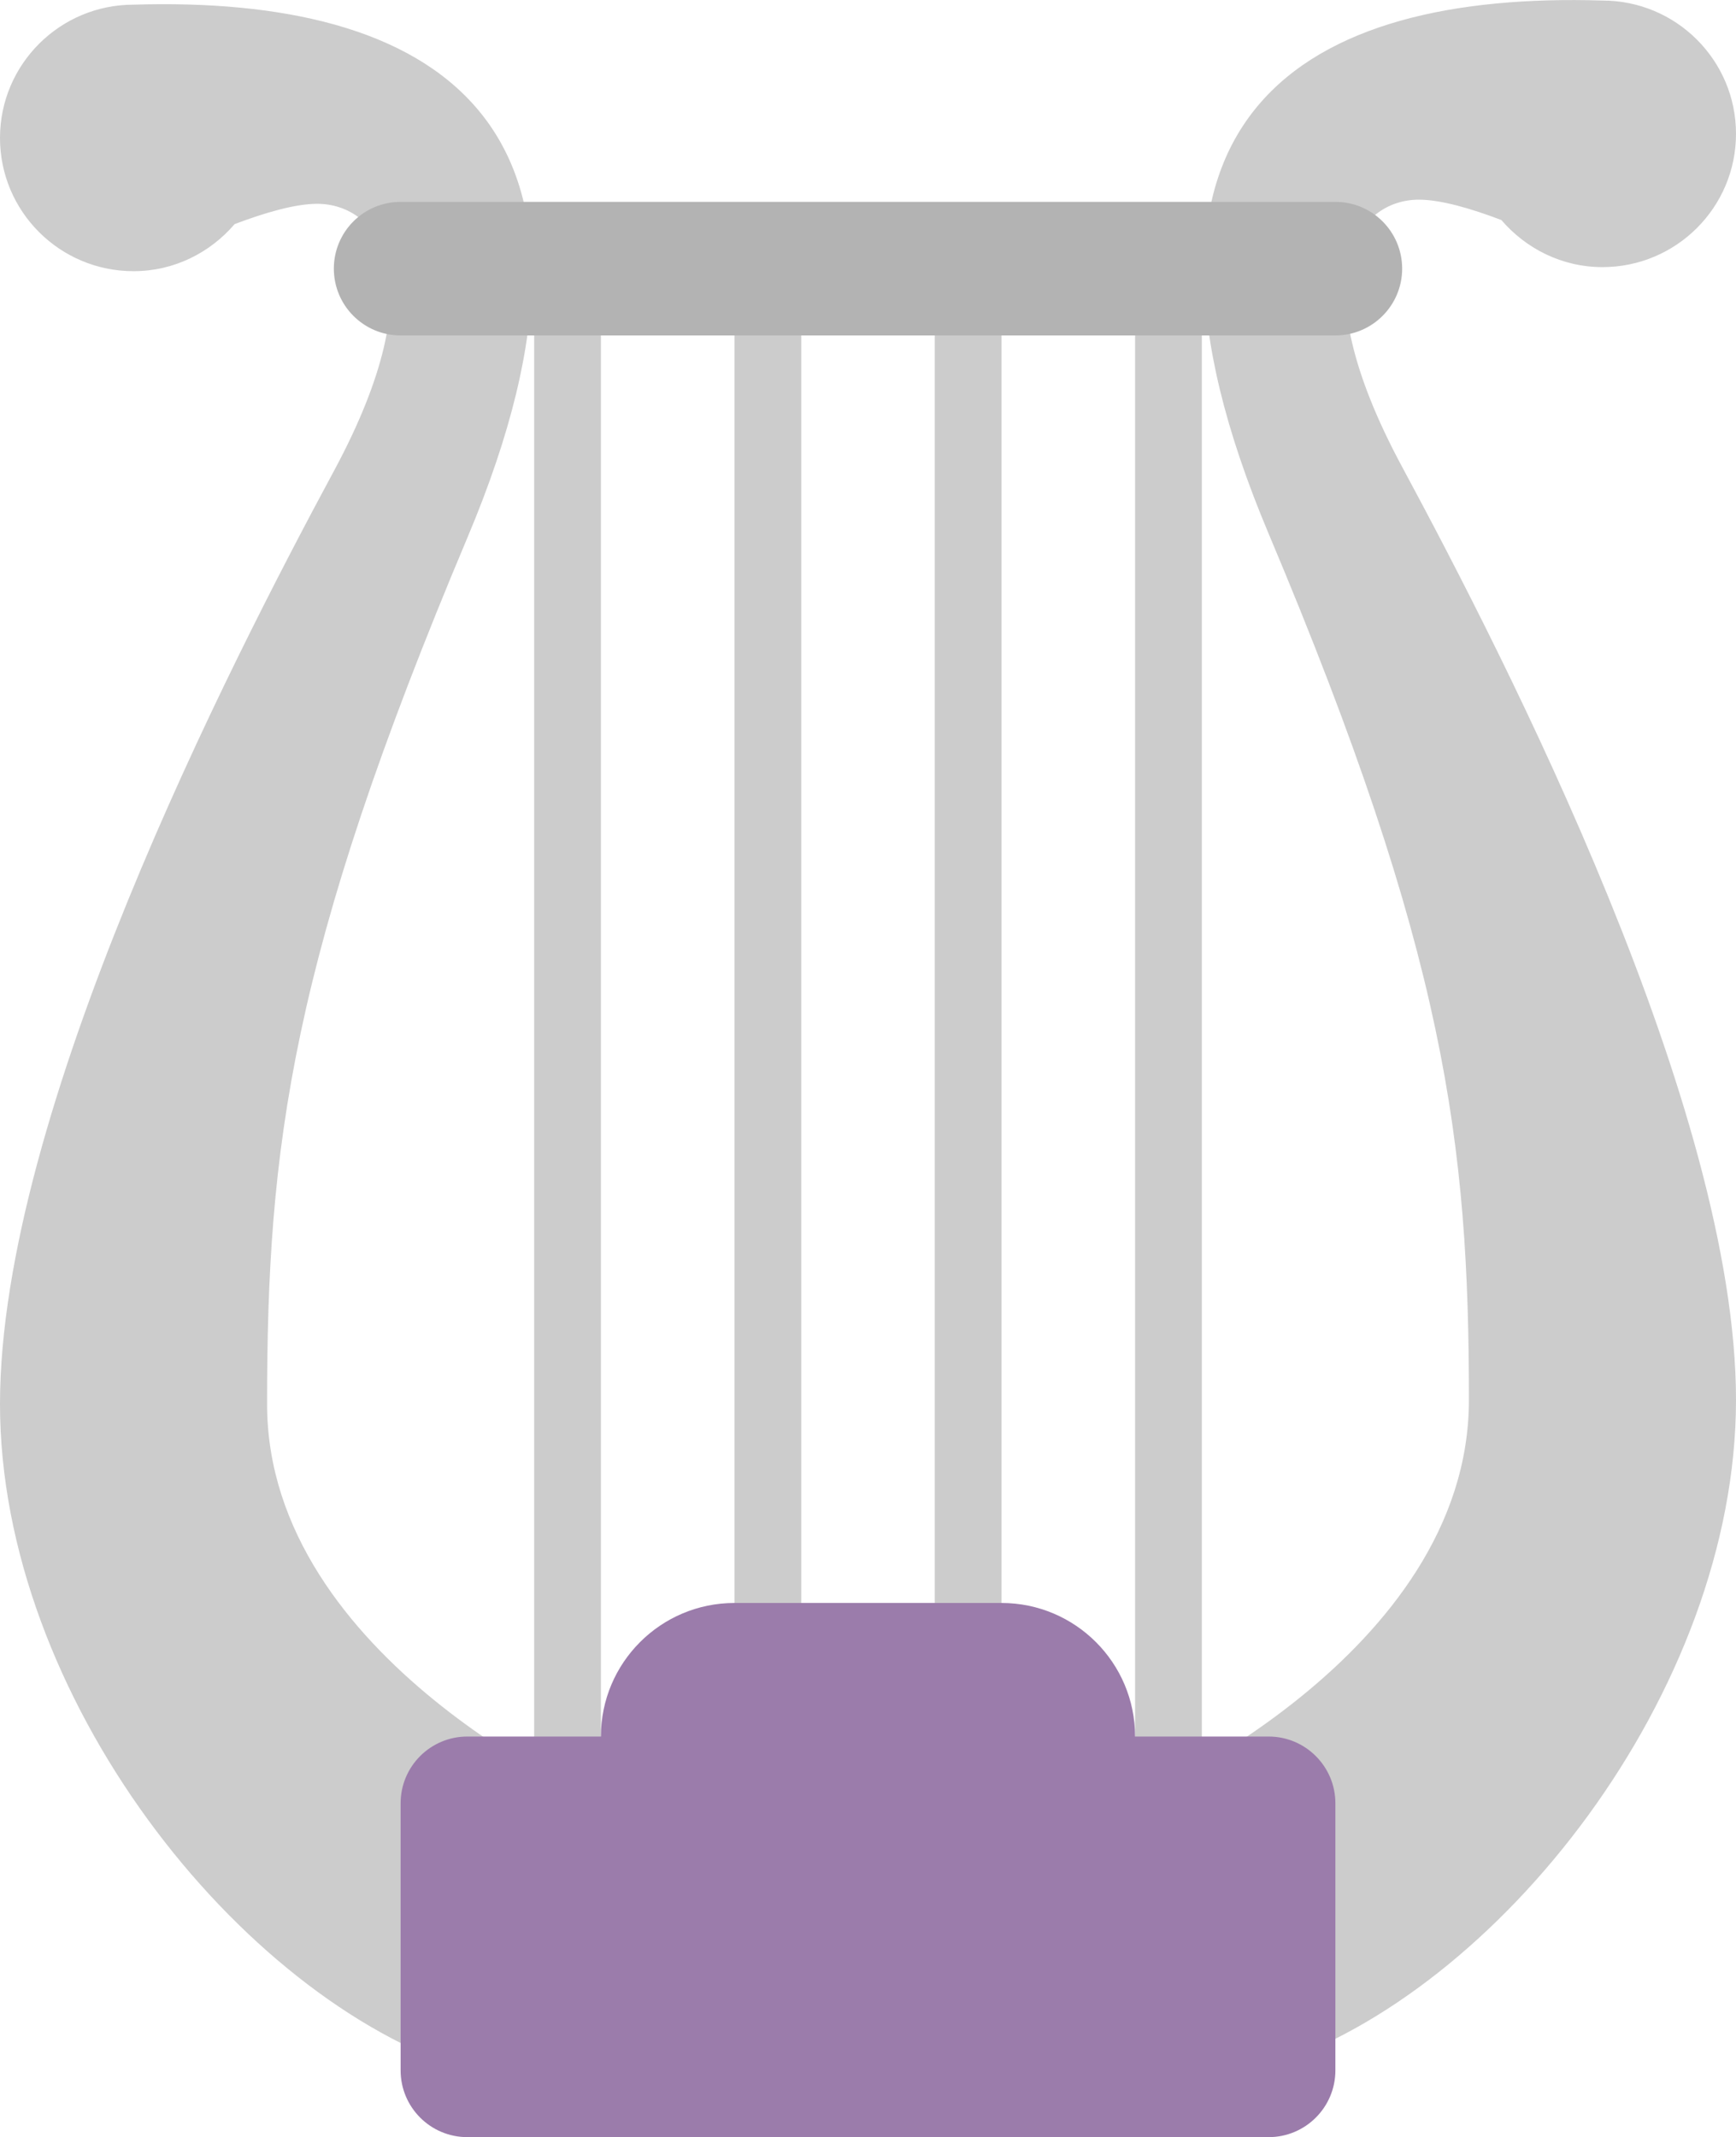 <?xml version="1.0" encoding="iso-8859-1"?>
<!-- Generator: Adobe Illustrator 16.0.0, SVG Export Plug-In . SVG Version: 6.00 Build 0)  -->
<!DOCTYPE svg PUBLIC "-//W3C//DTD SVG 1.1//EN" "http://www.w3.org/Graphics/SVG/1.1/DTD/svg11.dtd">
<svg version="1.1" id="Layer_1" xmlns="http://www.w3.org/2000/svg" xmlns:xlink="http://www.w3.org/1999/xlink" x="0px" y="0px"
	 width="26px" height="32.003px" viewBox="0 0 26 32.003" style="enable-background:new 0 0 26 32.003;" xml:space="preserve">
<g id="Shape_42_">
	<g>
		<path style="fill-rule:evenodd;clip-rule:evenodd;fill:#CCCCCC;" d="M4,21.025c0-3.836,0.344-6.673,3-12.973
			c2.656-6.298-0.556-8.12-5-7.982c-1.104,0-2,0.894-2,1.996s0.896,1.995,2,1.995c0.608,0,1.147-0.277,1.514-0.705
			C3.961,3.187,4.418,3.052,4.75,3.052c0.906,0,1.813,1.103,0.25,4.003s-5,9.604-5,13.97s3.563,8.888,7,9.979l2-3.991
			C9,27.012,4,24.861,4,21.025z M21.25,2.99c0.332,0,0.789,0.135,1.236,0.305C22.853,3.722,23.392,4,24,4c1.104,0,2-0.894,2-1.996
			s-0.896-1.996-2-1.996c-4.445-0.138-7.656,1.684-5,7.983c2.656,6.299,3,9.137,3,12.972c0,3.836-5,5.987-5,5.987l2,3.991
			c3.438-1.091,7-5.612,7-9.979c0-4.365-3.438-11.07-5-13.97C19.438,4.092,20.344,2.99,21.25,2.99z"/>
	</g>
</g>
<g id="Strings_1_">
	<g>
		<path style="fill-rule:evenodd;clip-rule:evenodd;fill:#CCCCCC;" d="M8.5,4.023c-0.276,0-0.5,0.224-0.5,0.5v22.996
			c0,0.277,0.224,0.501,0.5,0.501S9,27.796,9,27.519V4.523C9,4.247,8.776,4.023,8.5,4.023z M11.5,4.023c-0.276,0-0.5,0.224-0.5,0.5
			v22.996c0,0.277,0.224,0.501,0.5,0.501s0.5-0.224,0.5-0.501V4.523C12,4.247,11.776,4.023,11.5,4.023z M14.5,4.023
			c-0.276,0-0.5,0.224-0.5,0.5v22.996c0,0.277,0.224,0.501,0.5,0.501s0.5-0.224,0.5-0.501V4.523C15,4.247,14.776,4.023,14.5,4.023z
			 M17.5,4.023c-0.276,0-0.5,0.224-0.5,0.5v22.996c0,0.277,0.224,0.501,0.5,0.501s0.5-0.224,0.5-0.501V4.523
			C18,4.247,17.776,4.023,17.5,4.023z"/>
	</g>
</g>
<g id="Shape_43_">
	<g>
		<path style="fill:#B3B3B3;" d="M20,3.023H6c-0.553,0-1,0.447-1,1c0,0.552,0.447,1,1,1h14c0.552,0,1-0.448,1-1
			C21,3.47,20.552,3.023,20,3.023z"/>
	</g>
</g>
<g id="Base_33_">
	<g>
		<path style="fill-rule:evenodd;clip-rule:evenodd;fill:#9B7CAB;" d="M19,26.004h-2c0-1.104-0.896-2-2-2h-4c-1.104,0-2,0.896-2,2H7
			c-0.553,0-1,0.447-1,1v3.999c0,0.553,0.447,1,1,1h12c0.552,0,1-0.447,1-1v-3.999C20,26.452,19.552,26.004,19,26.004z"/>
	</g>
</g>
<g>
</g>
<g>
</g>
<g>
</g>
<g>
</g>
<g>
</g>
<g>
</g>
<g>
</g>
<g>
</g>
<g>
</g>
<g>
</g>
<g>
</g>
<g>
</g>
<g>
</g>
<g>
</g>
<g>
</g>
</svg>
